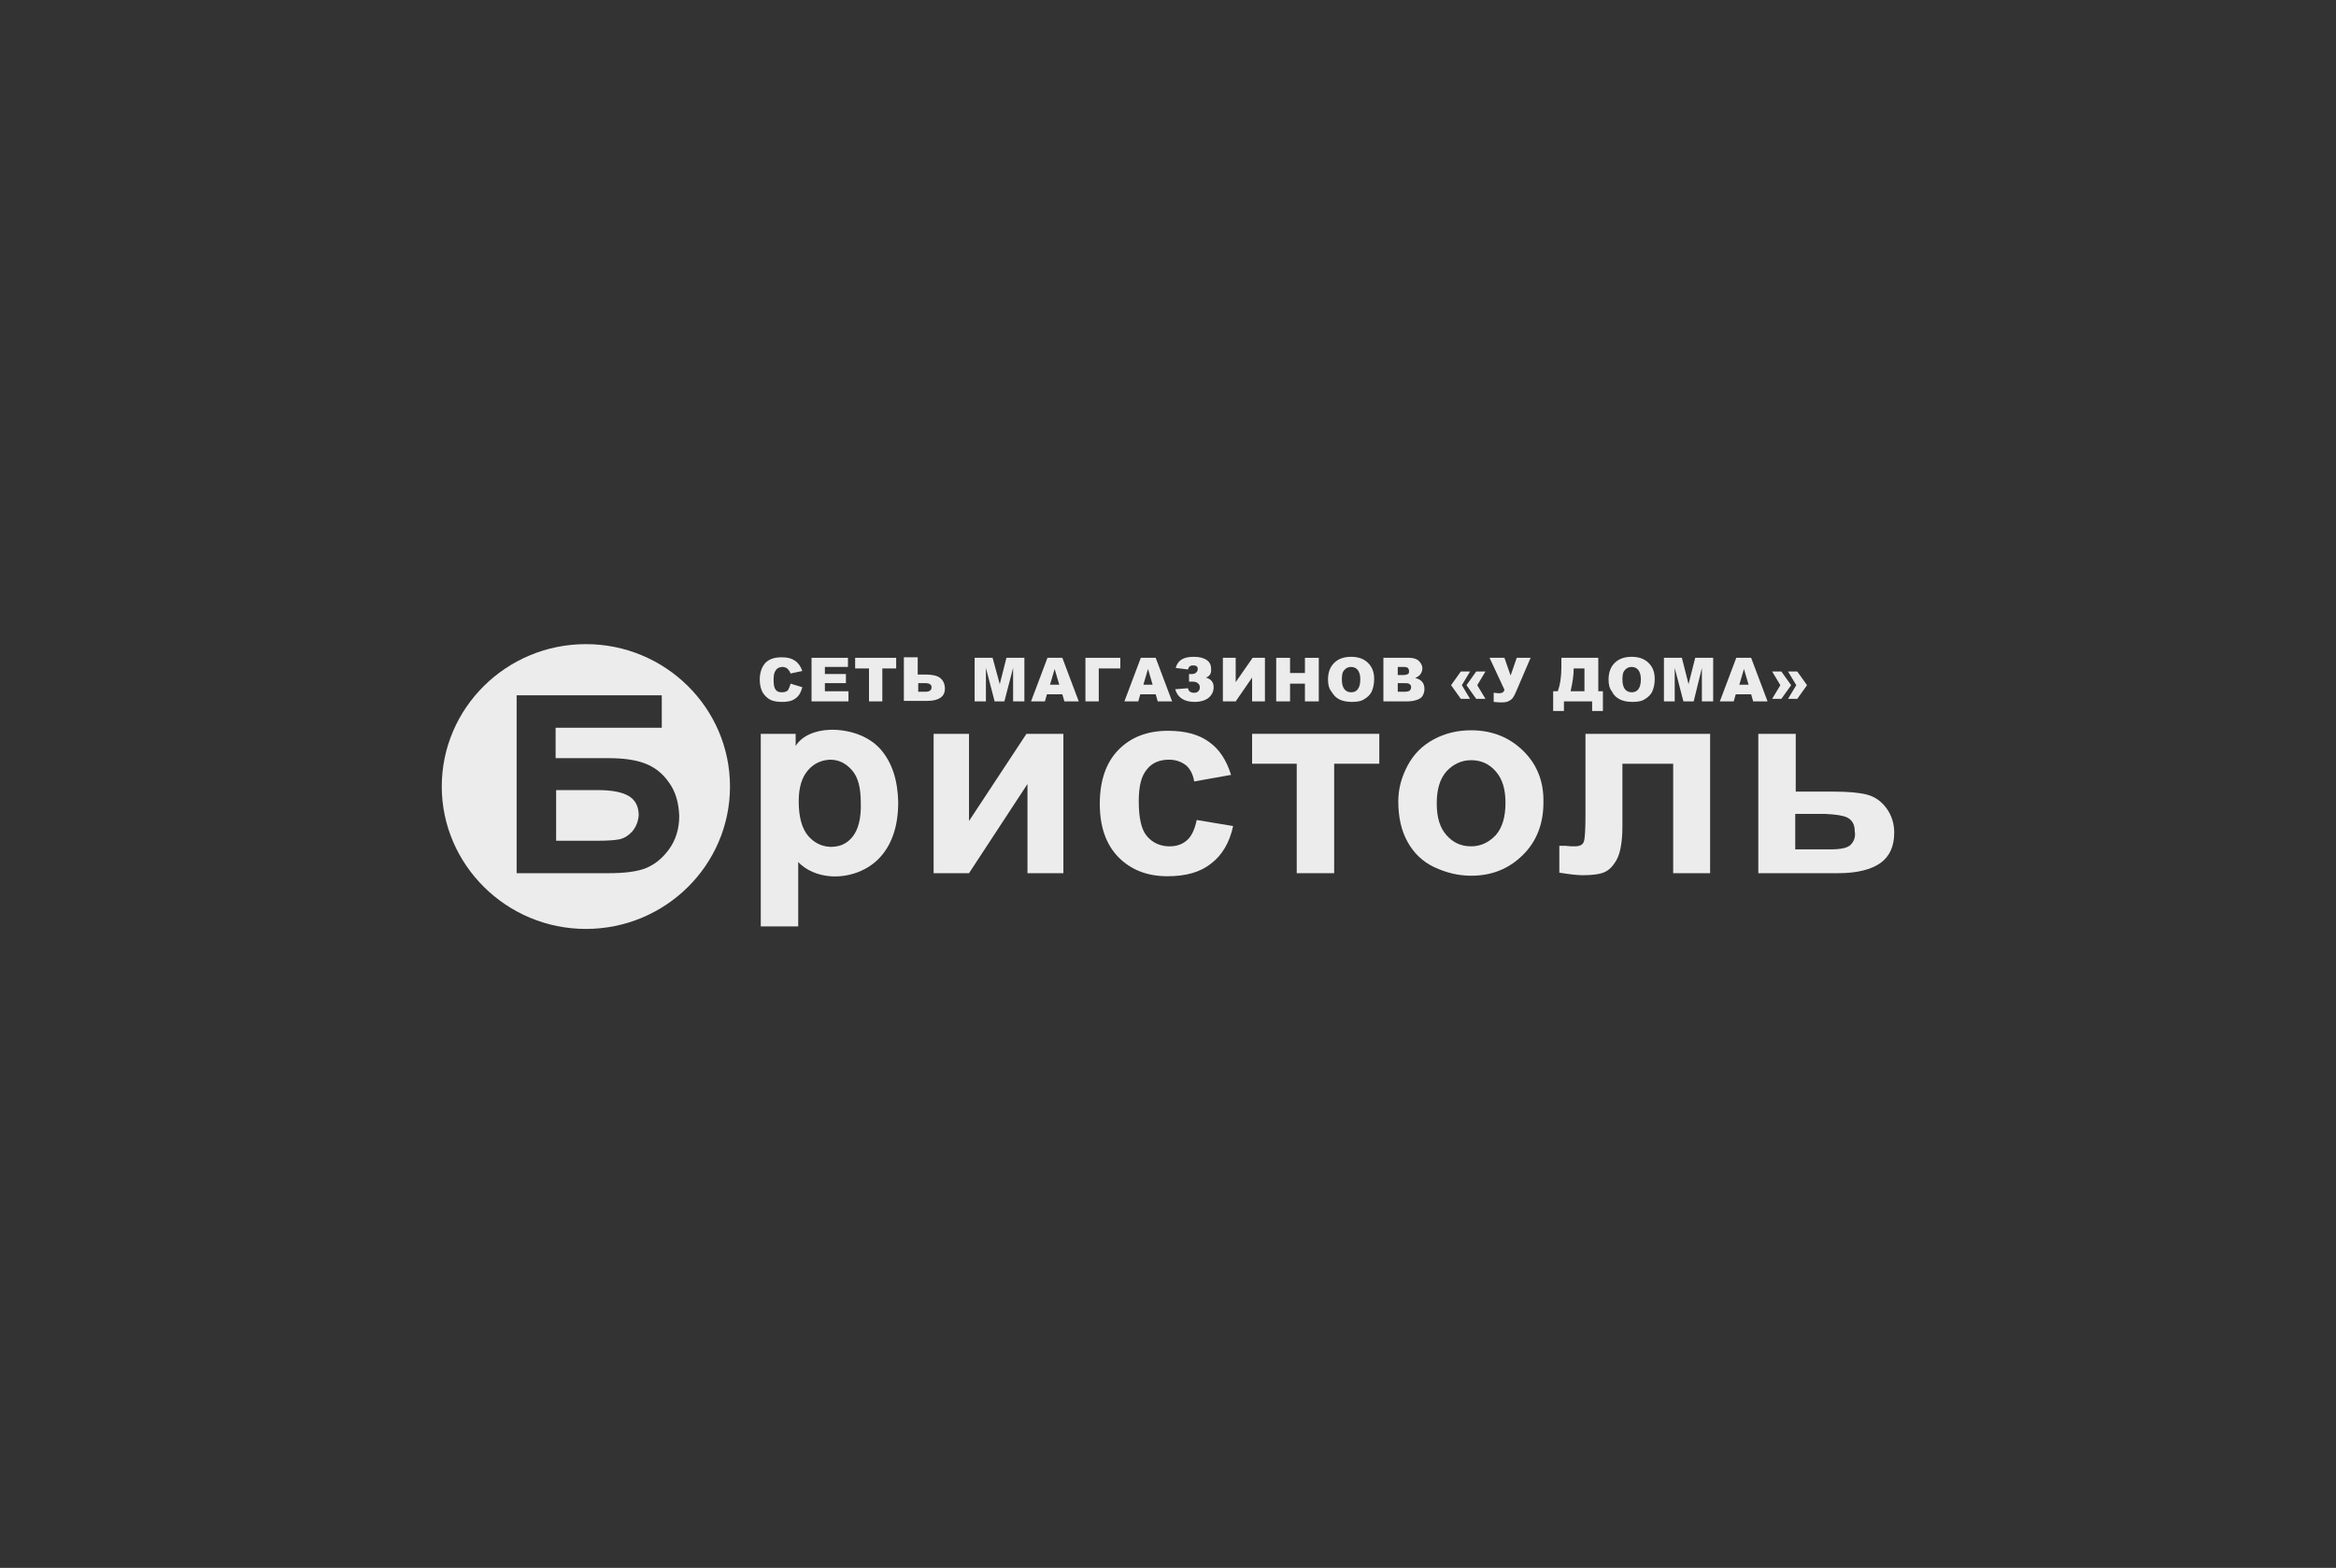 <svg width="298" height="200" viewBox="0 0 298 200" fill="none" xmlns="http://www.w3.org/2000/svg">
<rect x="0" y="0" width="298" height="200" fill="#333333" stroke="none"/>
<path d="M100.846 87.208L102.351 87.661C102.22 88.114 102.09 88.437 101.893 88.695C101.697 88.954 101.37 89.212 101.043 89.342C100.716 89.471 100.323 89.536 99.8 89.536C99.211 89.536 98.687 89.471 98.295 89.277C97.902 89.083 97.575 88.76 97.314 88.372C97.052 87.919 96.921 87.338 96.921 86.691C96.921 85.786 97.183 85.075 97.641 84.558C98.164 84.041 98.818 83.847 99.734 83.847C100.454 83.847 100.977 83.976 101.435 84.299C101.828 84.558 102.155 85.01 102.351 85.592L100.846 85.915C100.781 85.722 100.716 85.592 100.65 85.528C100.519 85.398 100.454 85.269 100.323 85.204C100.192 85.14 99.996 85.075 99.865 85.075C99.472 85.075 99.145 85.204 98.949 85.528C98.753 85.786 98.687 86.174 98.687 86.691C98.687 87.338 98.753 87.726 98.949 87.984C99.145 88.243 99.407 88.307 99.734 88.307C100.061 88.307 100.323 88.243 100.519 88.049C100.65 87.79 100.781 87.532 100.846 87.208Z" fill="#ECECEC"/>
<path d="M103.528 83.912H108.174V85.075H105.229V85.98H107.912V87.144H105.229V88.178H108.239V89.471H103.528V83.912Z" fill="#ECECEC"/>
<path d="M109.09 83.912H114.324V85.269H112.557V89.471H110.856V85.269H109.09V83.912Z" fill="#ECECEC"/>
<path d="M117.137 88.243H118.053C118.576 88.243 118.838 88.049 118.838 87.661C118.838 87.338 118.576 87.144 118.053 87.144H117.137V88.243ZM117.137 86.045H118.053C118.903 86.045 119.558 86.174 119.95 86.497C120.343 86.82 120.539 87.273 120.539 87.855C120.539 88.372 120.343 88.76 119.95 89.019C119.558 89.277 119.034 89.406 118.315 89.406H115.305V83.847H117.071V86.045H117.137Z" fill="#ECECEC"/>
<path d="M124.333 83.912H126.623L127.539 87.273L128.39 83.912H130.679V89.471H129.24V85.204L128.128 89.471H126.884L125.772 85.204V89.471H124.333V83.912Z" fill="#ECECEC"/>
<path d="M135.128 87.338L134.539 85.334L133.95 87.338H135.128ZM135.52 88.566H133.557L133.296 89.471H131.529L133.623 83.912H135.52L137.614 89.471H135.782L135.52 88.566Z" fill="#ECECEC"/>
<path d="M142.916 85.269H140.168V89.471H138.467V83.912H142.916V85.269Z" fill="#ECECEC"/>
<path d="M147.038 87.338L146.448 85.334L145.86 87.338H147.038ZM147.43 88.566H145.467L145.205 89.471H143.438L145.532 83.912H147.43L149.524 89.471H147.691L147.43 88.566Z" fill="#ECECEC"/>
<path d="M153.842 86.434C154.496 86.628 154.823 87.016 154.823 87.662C154.823 88.179 154.626 88.632 154.169 89.02C153.776 89.343 153.122 89.537 152.402 89.537C151.094 89.537 150.243 89.02 149.916 87.921L151.552 87.791C151.617 88.179 151.879 88.373 152.337 88.373C152.598 88.373 152.73 88.309 152.86 88.179C152.991 88.05 153.057 87.921 153.057 87.662C153.057 87.468 152.991 87.274 152.795 87.145C152.664 87.016 152.402 86.951 152.14 86.951H151.683V85.981H152.075C152.271 85.981 152.467 85.917 152.598 85.787C152.73 85.658 152.795 85.529 152.795 85.335C152.795 85.012 152.598 84.882 152.206 84.882C151.814 84.882 151.617 85.076 151.552 85.4L149.981 85.206C150.243 84.236 150.963 83.784 152.271 83.784C152.991 83.784 153.514 83.913 153.907 84.171C154.3 84.43 154.496 84.818 154.496 85.27C154.561 85.852 154.365 86.24 153.842 86.434Z" fill="#ECECEC"/>
<path d="M161.365 83.912V89.471H159.729V86.433L157.636 89.471H156V83.912H157.636V87.014L159.795 83.912H161.365Z" fill="#ECECEC"/>
<path d="M162.804 83.912H164.57V85.851H166.468V83.912H168.234V89.471H166.468V87.209H164.57V89.471H162.804V83.912Z" fill="#ECECEC"/>
<path d="M171.178 86.692C171.178 87.274 171.309 87.662 171.505 87.921C171.701 88.179 172.028 88.309 172.356 88.309C172.748 88.309 173.01 88.179 173.206 87.921C173.403 87.662 173.534 87.274 173.534 86.628C173.534 86.111 173.403 85.723 173.206 85.464C173.01 85.206 172.683 85.076 172.356 85.076C172.028 85.076 171.701 85.206 171.505 85.464C171.244 85.723 171.178 86.111 171.178 86.692ZM169.411 86.692C169.411 85.787 169.673 85.076 170.197 84.559C170.72 84.042 171.44 83.784 172.356 83.784C173.272 83.784 173.991 84.042 174.515 84.559C175.038 85.076 175.3 85.723 175.3 86.628C175.3 87.274 175.169 87.791 174.973 88.244C174.777 88.632 174.45 88.955 173.991 89.214C173.599 89.472 173.075 89.537 172.421 89.537C171.767 89.537 171.244 89.408 170.85 89.214C170.458 89.02 170.131 88.697 169.869 88.244C169.542 87.856 169.411 87.339 169.411 86.692Z" fill="#ECECEC"/>
<path d="M178.245 88.243H179.161C179.488 88.243 179.684 88.178 179.815 88.114C179.946 87.984 180.012 87.855 180.012 87.661C180.012 87.467 179.946 87.338 179.815 87.273C179.684 87.144 179.488 87.144 179.161 87.144H178.31V88.243H178.245ZM178.245 86.109H179.03C179.292 86.109 179.488 86.045 179.619 85.98C179.75 85.915 179.75 85.722 179.75 85.592C179.75 85.463 179.684 85.334 179.619 85.204C179.488 85.14 179.357 85.075 179.096 85.075H178.31V86.109H178.245ZM176.479 83.912H179.75C180.273 83.912 180.731 84.041 180.993 84.299C181.255 84.558 181.451 84.881 181.451 85.269C181.451 85.592 181.32 85.851 181.124 86.109C180.993 86.239 180.797 86.368 180.535 86.497C180.928 86.562 181.255 86.756 181.451 87.014C181.647 87.273 181.712 87.532 181.712 87.92C181.712 88.178 181.647 88.437 181.516 88.695C181.385 88.954 181.189 89.083 180.928 89.212C180.797 89.277 180.535 89.342 180.273 89.406C179.881 89.471 179.619 89.471 179.488 89.471H176.479V83.912Z" fill="#ECECEC"/>
<path d="M186.356 85.658H187.534L186.487 87.403L187.534 89.149H186.356L185.113 87.403L186.356 85.658ZM188.319 85.658H189.497L188.45 87.403L189.497 89.149H188.319L187.076 87.403L188.319 85.658Z" fill="#ECECEC"/>
<path d="M190.022 83.912H191.92L192.705 86.174L193.49 83.912H195.256L193.425 88.178C193.294 88.501 193.163 88.76 193.032 88.954C192.901 89.148 192.77 89.277 192.509 89.406C192.312 89.536 191.985 89.6 191.593 89.6C191.397 89.6 191.004 89.6 190.546 89.536V88.372C190.807 88.372 191.069 88.437 191.2 88.437C191.593 88.437 191.854 88.307 191.92 87.984L190.022 83.912Z" fill="#ECECEC"/>
<path d="M202.126 88.178V85.269H200.752V85.334C200.752 86.109 200.621 87.014 200.36 88.178H202.126ZM204.481 90.699H203.107V89.471H199.509V90.699H198.135V88.178H198.723C199.051 87.273 199.182 86.239 199.182 85.14V83.912H203.892V88.178H204.481V90.699Z" fill="#ECECEC"/>
<path d="M206.969 86.692C206.969 87.274 207.099 87.662 207.295 87.921C207.492 88.179 207.819 88.309 208.146 88.309C208.538 88.309 208.8 88.179 208.997 87.921C209.193 87.662 209.324 87.274 209.324 86.628C209.324 86.111 209.193 85.723 208.997 85.464C208.8 85.206 208.473 85.076 208.146 85.076C207.819 85.076 207.492 85.206 207.295 85.464C207.034 85.723 206.969 86.111 206.969 86.692ZM205.202 86.692C205.202 85.787 205.464 85.076 205.987 84.559C206.51 84.042 207.23 83.784 208.146 83.784C209.062 83.784 209.782 84.042 210.305 84.559C210.828 85.076 211.091 85.723 211.091 86.628C211.091 87.274 210.959 87.791 210.763 88.244C210.567 88.632 210.24 88.955 209.782 89.214C209.389 89.472 208.866 89.537 208.212 89.537C207.557 89.537 207.034 89.408 206.641 89.214C206.249 89.02 205.856 88.697 205.66 88.244C205.332 87.856 205.202 87.339 205.202 86.692Z" fill="#ECECEC"/>
<path d="M212.266 83.912H214.556L215.406 87.273L216.257 83.912H218.547V89.471H217.108V85.204L216.061 89.471H214.752L213.64 85.204V89.471H212.266V83.912Z" fill="#ECECEC"/>
<path d="M223.063 87.338L222.474 85.334L221.886 87.338H223.063ZM223.39 88.566H221.427L221.166 89.471H219.399L221.493 83.912H223.39L225.484 89.471H223.652L223.39 88.566Z" fill="#ECECEC"/>
<path d="M229.276 85.658H228.098L229.145 87.403L228.098 89.149H229.276L230.519 87.403L229.276 85.658ZM227.248 85.658H226.07L227.117 87.403L226.07 89.149H227.248L228.491 87.403L227.248 85.658Z" fill="#ECECEC"/>
<path fill-rule="evenodd" clip-rule="evenodd" d="M80.693 106.021C80.235 106.538 79.646 106.926 79.058 107.055C78.469 107.184 77.487 107.249 76.179 107.249C76.048 107.249 75.917 107.249 75.786 107.249H70.945V100.784H76.179C78.076 100.784 79.385 101.043 80.235 101.56C81.086 102.077 81.478 102.918 81.478 104.017C81.413 104.792 81.151 105.439 80.693 106.021ZM85.338 99.815C84.488 98.587 83.441 97.811 82.198 97.358C80.955 96.906 79.45 96.712 77.618 96.712H70.879V92.833H84.422V88.696H65.907V111.386H77.618C79.646 111.386 81.282 111.192 82.394 110.74C83.507 110.287 84.488 109.512 85.338 108.348C86.189 107.184 86.647 105.762 86.647 104.081C86.582 102.401 86.189 100.978 85.338 99.815ZM74.739 118.497C84.88 118.497 93.124 110.352 93.124 100.332C93.124 90.312 84.88 82.167 74.739 82.167C64.598 82.167 56.355 90.312 56.355 100.332C56.355 110.287 64.598 118.497 74.739 118.497Z" fill="#ECECEC"/>
<path fill-rule="evenodd" clip-rule="evenodd" d="M108.762 106.732C108.042 107.637 107.126 108.025 106.014 108.025C105.949 108.025 105.949 108.025 105.883 108.025C104.771 107.96 103.855 107.507 103.07 106.602C102.285 105.633 101.892 104.21 101.892 102.207C101.892 100.461 102.285 99.168 103.07 98.263C103.855 97.358 104.771 96.97 105.883 96.906C106.996 96.906 107.912 97.358 108.697 98.263C109.482 99.168 109.809 100.526 109.809 102.4C109.874 104.404 109.482 105.827 108.762 106.732ZM112.361 95.613C110.79 93.803 108.173 93.027 105.883 93.092C103.986 93.156 102.285 93.867 101.5 95.16V93.609H97.051V118.174H101.827V109.964C102.874 111.063 104.378 111.645 105.883 111.774C108.239 111.968 110.79 111.063 112.361 109.253C113.8 107.637 114.585 105.31 114.585 102.336C114.52 99.491 113.8 97.293 112.361 95.613Z" fill="#ECECEC"/>
<path fill-rule="evenodd" clip-rule="evenodd" d="M119.101 93.609H123.615V104.727L130.943 93.609H135.654V111.386H131.074V100.008L123.615 111.386H119.101V93.609Z" fill="#ECECEC"/>
<path fill-rule="evenodd" clip-rule="evenodd" d="M157.047 98.846L152.336 99.686C152.206 98.781 151.813 98.07 151.289 97.617C150.7 97.165 149.981 96.906 149.13 96.906C147.953 96.906 146.971 97.294 146.317 98.135C145.598 98.975 145.27 100.268 145.27 102.207C145.27 104.34 145.598 105.827 146.317 106.668C147.037 107.508 148.018 107.961 149.196 107.961C150.112 107.961 150.831 107.702 151.42 107.185C152.009 106.668 152.402 105.827 152.663 104.599L157.308 105.375C156.851 107.508 155.869 109.124 154.495 110.158C153.122 111.257 151.289 111.775 148.934 111.775C146.317 111.775 144.223 110.934 142.653 109.318C141.083 107.702 140.298 105.439 140.298 102.53C140.298 99.621 141.083 97.294 142.653 95.678C144.223 94.062 146.317 93.221 149 93.221C151.159 93.221 152.925 93.674 154.234 94.644C155.542 95.549 156.458 96.971 157.047 98.846Z" fill="#ECECEC"/>
<path fill-rule="evenodd" clip-rule="evenodd" d="M159.729 93.609H175.955V97.423H170.198V111.386H165.422V97.423H159.729V93.609Z" fill="#ECECEC"/>
<path fill-rule="evenodd" clip-rule="evenodd" d="M190.807 106.538C189.957 107.443 188.911 107.96 187.667 107.96C186.424 107.96 185.377 107.508 184.527 106.538C183.676 105.569 183.284 104.276 183.284 102.466C183.284 100.72 183.676 99.363 184.527 98.393C185.377 97.488 186.424 96.971 187.667 96.971C188.911 96.971 189.957 97.423 190.807 98.393C191.658 99.363 192.051 100.656 192.051 102.401C192.051 104.211 191.658 105.569 190.807 106.538ZM194.341 95.807C192.574 94.062 190.35 93.157 187.667 93.157C185.901 93.157 184.33 93.545 182.891 94.32C181.452 95.096 180.34 96.195 179.554 97.682C178.769 99.169 178.377 100.656 178.377 102.207C178.377 104.276 178.769 105.957 179.554 107.379C180.34 108.801 181.452 109.9 182.956 110.611C184.462 111.322 186.032 111.71 187.667 111.71C190.35 111.71 192.509 110.805 194.275 109.059C196.042 107.314 196.892 105.051 196.892 102.401C196.958 99.751 196.107 97.553 194.341 95.807Z" fill="#ECECEC"/>
<path fill-rule="evenodd" clip-rule="evenodd" d="M202.257 93.609H218.156V111.386H213.445V97.423H206.968V105.374C206.968 107.378 206.706 108.8 206.249 109.64C205.79 110.481 205.267 110.998 204.678 111.257C204.09 111.515 203.173 111.644 201.93 111.644C201.145 111.644 200.164 111.515 198.921 111.321V107.895C199.051 107.895 199.313 107.895 199.706 107.895C200.229 107.96 200.556 107.96 200.884 107.96C201.537 107.96 201.93 107.766 202.061 107.313C202.192 106.925 202.257 105.762 202.257 103.822V93.609Z" fill="#ECECEC"/>
<path fill-rule="evenodd" clip-rule="evenodd" d="M236.147 107.701C235.755 108.154 234.904 108.348 233.465 108.348H229.016V103.822H232.091C232.353 103.822 232.614 103.822 232.81 103.822C234.119 103.887 235.1 104.016 235.624 104.275C236.278 104.598 236.605 105.18 236.605 106.02C236.736 106.731 236.54 107.249 236.147 107.701ZM240.662 103.111C240.008 102.206 239.157 101.624 238.175 101.366C237.194 101.107 235.755 100.978 233.857 100.978H229.081V93.609H224.305V111.386H234.512C236.867 111.386 238.699 110.933 239.877 110.093C241.054 109.253 241.643 107.96 241.643 106.214C241.643 105.051 241.316 104.016 240.662 103.111Z" fill="#ECECEC"/>
</svg>
